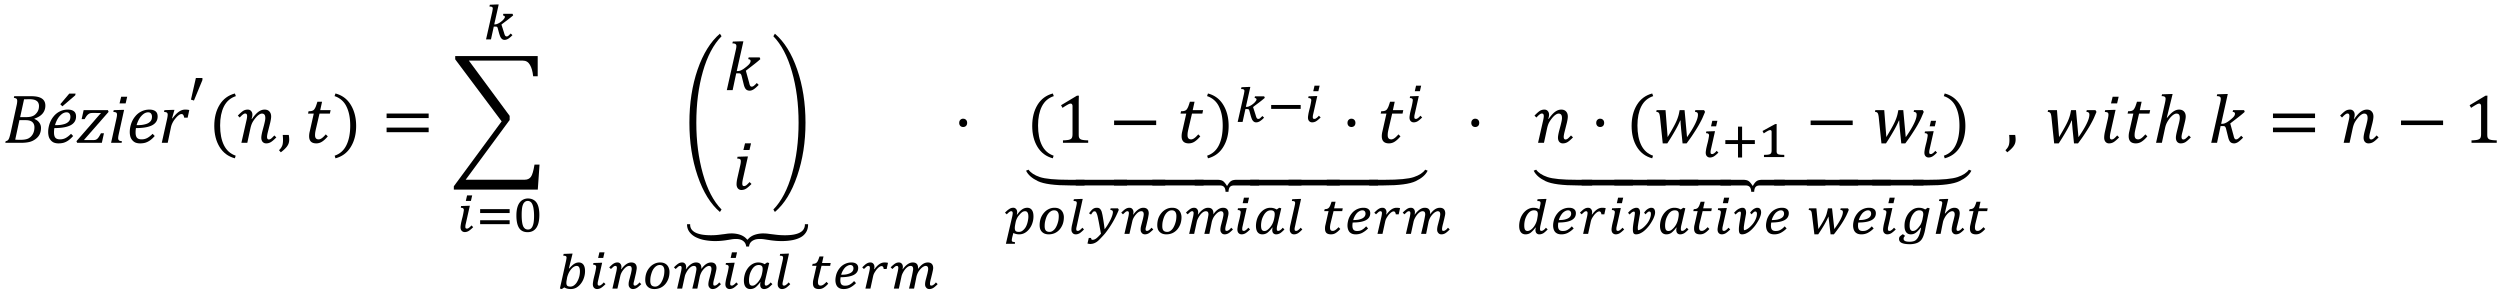 <svg xmlns="http://www.w3.org/2000/svg" xmlns:xlink="http://www.w3.org/1999/xlink" width="572" height="50pt" viewBox="0 0 429 50"><defs><symbol overflow="visible" id="a"><path d="M5.25-4.094c.363.149.64.356.828.625.195.262.297.563.297.906 0 .399-.074.758-.219 1.079-.148.312-.383.59-.703.828a2.89 2.89 0 0 1-1.094.515C3.953-.047 3.453 0 2.86 0H.25l.063-.281A.872.872 0 0 0 .64-.406a.7.7 0 0 0 .187-.219 1.95 1.95 0 0 0 .14-.344c.04-.133.11-.394.204-.781l.984-4.516c.094-.382.14-.691.14-.921 0-.188-.046-.317-.14-.391-.094-.07-.242-.117-.437-.14L1.78-8h2.907c.582 0 1.05.063 1.406.188.351.125.613.308.781.546.164.23.25.528.25.891 0 .512-.156.96-.469 1.344-.312.375-.781.668-1.406.875zm-1.625-.312c.406 0 .734-.024.984-.078.25-.063.454-.145.61-.25a2.03 2.03 0 0 0 .406-.391c.125-.145.223-.316.297-.516.07-.195.11-.43.11-.703 0-.164-.032-.32-.095-.468a.822.822 0 0 0-.296-.375 1.28 1.28 0 0 0-.485-.22 2.957 2.957 0 0 0-.75-.077c-.336 0-.648.007-.937.015l-.672 3.063zM1.953-.546c.3.023.586.03.86.03.582 0 1.035-.07 1.359-.218.32-.157.582-.399.781-.735.195-.332.297-.734.297-1.203 0-.25-.055-.46-.156-.64a.998.998 0 0 0-.469-.422c-.21-.102-.508-.157-.89-.157H2.671zm0 0"/></symbol><symbol overflow="visible" id="b"><path d="M4.766-1.172a4.584 4.584 0 0 1-.829.766c-.261.18-.527.308-.796.39-.262.07-.555.11-.875.11a2.13 2.13 0 0 1-.813-.14A1.503 1.503 0 0 1 .906-.47a1.678 1.678 0 0 1-.328-.625 3.081 3.081 0 0 1-.094-.781c0-.414.07-.863.22-1.344.155-.476.382-.906.687-1.281.3-.383.664-.68 1.093-.89a3.07 3.07 0 0 1 1.36-.313c.469 0 .82.101 1.062.297.239.187.36.484.36.89 0 .668-.313 1.168-.938 1.5-.625.325-1.555.485-2.781.485a4.372 4.372 0 0 0-.063.765c0 .407.079.704.235.891.164.188.43.281.797.281.351 0 .675-.078.968-.234.29-.156.598-.395.922-.719zm-3.11-1.86c.352 0 .664-.015.938-.046.27-.04.504-.094.703-.156.195-.063.36-.141.484-.235.133-.094.239-.191.313-.297.07-.101.125-.21.156-.328.031-.125.047-.254.047-.39 0-.227-.059-.41-.172-.547-.105-.133-.266-.203-.484-.203-.282 0-.555.101-.813.296a2.94 2.94 0 0 0-.703.797c-.2.336-.355.704-.469 1.11zm3.532-5.421l-.063.297-2.203 1.89-.36-.359L4.11-8.453zm0 0"/></symbol><symbol overflow="visible" id="c"><path d="M4.672-1.64L4.312 0H.079l-.125-.281 3.219-3.703c.445-.52.773-.891.984-1.11l-.031-.031H2.75c-.2 0-.344.016-.438.047a.792.792 0 0 0-.28.14c-.095.063-.2.165-.313.297a4.167 4.167 0 0 0-.36.579H.844l.344-1.547h4.171l.11.296L1.266-.516l.03.047h1.329c.227 0 .406-.008.531-.031a.852.852 0 0 0 .328-.156c.094-.07.188-.176.282-.313.101-.144.234-.367.39-.672zm0 0"/></symbol><symbol overflow="visible" id="d"><path d="M3.281-7.906l-.265 1.14H1.969l.281-1.14zM1.828-1.47c-.043.2-.07.344-.078.438a1.895 1.895 0 0 0-.016.234c0 .117.02.211.063.281.039.063.098.118.172.157.082.03.218.058.406.078L2.328 0H.516l.875-3.953c.05-.227.086-.406.109-.531.02-.133.031-.25.031-.344a.61.61 0 0 0-.047-.266.301.301 0 0 0-.171-.14c-.075-.032-.211-.051-.407-.063l.063-.312 1.437-.047h.344zm0 0"/></symbol><symbol overflow="visible" id="e"><path d="M4.766-1.172a4.584 4.584 0 0 1-.829.766c-.261.18-.527.308-.796.39-.262.07-.555.11-.875.11a2.13 2.13 0 0 1-.813-.14A1.503 1.503 0 0 1 .906-.47a1.678 1.678 0 0 1-.328-.625 3.081 3.081 0 0 1-.094-.781c0-.414.07-.863.22-1.344.155-.476.382-.906.687-1.281.3-.383.664-.68 1.093-.89a3.07 3.07 0 0 1 1.36-.313c.469 0 .82.101 1.062.297.239.187.36.484.36.89 0 .668-.313 1.168-.938 1.5-.625.325-1.555.485-2.781.485a4.372 4.372 0 0 0-.063.765c0 .407.079.704.235.891.164.188.43.281.797.281.351 0 .675-.078.968-.234.29-.156.598-.395.922-.719zm-3.11-1.86c.352 0 .664-.015.938-.046.27-.04.504-.094.703-.156.195-.063.36-.141.484-.235.133-.094.239-.191.313-.297.07-.101.125-.21.156-.328.031-.125.047-.254.047-.39 0-.227-.059-.41-.172-.547-.105-.133-.266-.203-.484-.203-.282 0-.555.101-.813.296a2.94 2.94 0 0 0-.703.797c-.2.336-.355.704-.469 1.11zm0 0"/></symbol><symbol overflow="visible" id="f"><path d="M2.328-5.656h.36L2.28-4.22l.063.032c.375-.508.738-.891 1.094-1.141.351-.25.718-.375 1.093-.375.282 0 .516.027.703.078l-.28 1.313h-.595a1.17 1.17 0 0 0-.156-.47c-.062-.1-.168-.155-.312-.155-.149 0-.32.078-.516.234-.2.156-.402.371-.61.64a3.58 3.58 0 0 0-.468.766c-.106.23-.184.485-.235.766L1.532 0H.515l.89-4c.082-.363.125-.645.125-.844a.473.473 0 0 0-.062-.25.301.301 0 0 0-.172-.14c-.074-.032-.203-.051-.39-.063l.062-.312zm0 0"/></symbol><symbol overflow="visible" id="g"><path d="M2.625-4.656v.343L1.172-.796.656-.953 1.5-4.656zm0 0"/></symbol><symbol overflow="visible" id="n"><path d="M1.844-2.203L1.359 0H.516l1.062-4.719c.031-.156.05-.273.063-.36.02-.093.03-.175.03-.25a.337.337 0 0 0-.03-.14.27.27 0 0 0-.094-.093.405.405 0 0 0-.172-.063 2.627 2.627 0 0 0-.281-.016l.078-.312L2.375-6h.313l-.766 3.422h.125c.101 0 .219-.02.344-.063a2.7 2.7 0 0 0 .75-.438 2.254 2.254 0 0 0 .53-.562.438.438 0 0 0 .079-.218.198.198 0 0 0-.078-.157c-.043-.05-.125-.082-.25-.093l.062-.282h1.579l.109.266c-.188.156-.367.305-.531.438-.168.136-.336.265-.5.39-.168.125-.336.25-.5.375-.157.117-.32.242-.485.375.07.219.145.445.219.672.07.23.145.46.219.688.031.117.062.218.094.312.03.086.062.152.093.203a.54.54 0 0 0 .125.125c.04.024.086.031.14.031.04 0 .083-.004.126-.015a.346.346 0 0 0 .156-.078c.05-.04.11-.094.172-.157a2.99 2.99 0 0 0 .25-.25l.297.282a3.615 3.615 0 0 1-.734.625C4.207-.047 4.101 0 4 .03a.944.944 0 0 1-.297.047.661.661 0 0 1-.437-.14 1.11 1.11 0 0 1-.297-.391 5.681 5.681 0 0 1-.219-.625c-.063-.238-.137-.508-.219-.813a1.942 1.942 0 0 0-.062-.171.313.313 0 0 0-.078-.094.21.21 0 0 0-.11-.031.841.841 0 0 0-.156-.016zm0 0"/></symbol><symbol overflow="visible" id="p"><path d="M2.734-6.219l-.218.953H1.64l.218-.953zM1.672-1.516c-.043.18-.074.32-.094.422a2.143 2.143 0 0 0-.016.266c0 .117.02.2.063.25.05.043.125.062.219.062.05 0 .101-.007.156-.03.05-.02.102-.052.156-.095.063-.039.13-.093.203-.156.07-.07.157-.16.25-.265l.297.296a5.8 5.8 0 0 1-.422.391 3.12 3.12 0 0 1-.359.266 1.342 1.342 0 0 1-.656.187.796.796 0 0 1-.313-.062.756.756 0 0 1-.234-.172.715.715 0 0 1-.14-.25 1.11 1.11 0 0 1-.048-.328c0-.102.008-.223.032-.36.02-.144.046-.3.078-.468.039-.165.082-.344.125-.532.05-.187.097-.367.14-.547.04-.187.079-.363.11-.53.031-.165.054-.317.078-.454v-.078-.047A.28.28 0 0 0 1.172-4c-.074-.063-.203-.094-.39-.094l.046-.297 1.281-.046h.22zm0 0"/></symbol><symbol overflow="visible" id="q"><path d="M.75-3.188v-.671h5.063v.671zm0 1.907v-.672h5.063v.672zm0 0"/></symbol><symbol overflow="visible" id="r"><path d="M2.563.094c-.657 0-1.141-.235-1.454-.703C.797-1.086.641-1.805.641-2.766c0-.5.046-.93.14-1.296.094-.364.227-.665.406-.907.176-.238.383-.414.625-.531.25-.125.52-.188.813-.188.344 0 .64.07.89.204.25.125.454.308.61.546.156.243.27.54.344.891.07.344.11.734.11 1.172 0 .98-.173 1.719-.516 2.219-.344.5-.844.75-1.5.75zM1.546-2.86c0 .437.02.82.062 1.14.04.313.102.574.188.782.094.199.207.343.344.437.132.094.296.14.484.14.176 0 .328-.038.453-.124a1.02 1.02 0 0 0 .328-.422 2.58 2.58 0 0 0 .203-.735c.04-.289.063-.64.063-1.046 0-.446-.027-.833-.078-1.157a2.962 2.962 0 0 0-.203-.812c-.086-.207-.196-.36-.329-.453a.75.75 0 0 0-.453-.157.768.768 0 0 0-.515.172 1.074 1.074 0 0 0-.328.469c-.086.2-.141.45-.172.75a9.71 9.71 0 0 0-.047 1.016zm0 0"/></symbol><symbol overflow="visible" id="x"><path d="M2.063-3.484l.062.03c.145-.175.285-.327.422-.452.144-.133.281-.242.406-.328.133-.082.266-.145.39-.188.126-.039.259-.062.407-.062.344 0 .61.125.797.375.187.25.281.62.281 1.109 0 .418-.07.813-.203 1.188a3.138 3.138 0 0 1-.531.984 2.597 2.597 0 0 1-.766.672 1.963 1.963 0 0 1-.937.234c-.211 0-.407-.023-.594-.062a1.568 1.568 0 0 1-.516-.22c-.074.044-.152.09-.234.141-.074.055-.14.098-.203.141A1.928 1.928 0 0 1 .672.031a1.032 1.032 0 0 1-.156-.047l1.046-4.703c.032-.144.051-.265.063-.36.02-.093.031-.175.031-.25a.337.337 0 0 0-.031-.14.166.166 0 0 0-.078-.093.422.422 0 0 0-.188-.063 2.497 2.497 0 0 0-.265-.016l.062-.312L2.36-6h.329zM1.75-1.891a9.77 9.77 0 0 1-.078.47A2.05 2.05 0 0 0 1.625-1c0 .242.05.414.156.516.114.093.29.14.532.14.238 0 .457-.078.656-.234a1.88 1.88 0 0 0 .515-.61c.145-.25.258-.523.344-.828.082-.312.125-.629.125-.953 0-.312-.047-.539-.14-.687-.086-.156-.227-.235-.422-.235a.948.948 0 0 0-.438.125 1.802 1.802 0 0 0-.469.391 3.22 3.22 0 0 0-.421.625c-.126.25-.231.54-.313.86zm0 0"/></symbol><symbol overflow="visible" id="y"><path d="M2.266-3.328c.289-.383.57-.672.843-.86.282-.195.567-.296.86-.296.312 0 .547.086.703.25.156.168.234.402.234.703 0 .094-.015.226-.047.39a9.338 9.338 0 0 1-.093.516c-.043.188-.09.387-.141.594a26 26 0 0 1-.125.547l-.11.437a1.343 1.343 0 0 0-.03.219c0 .117.019.2.062.25.039.043.101.062.187.062a.42.42 0 0 0 .172-.03c.051-.02.102-.052.157-.095.062-.039.128-.093.203-.156.07-.07.148-.16.234-.265l.313.296a5.473 5.473 0 0 1-.407.375c-.117.106-.23.196-.343.266a1.272 1.272 0 0 1-.688.203.763.763 0 0 1-.297-.062.61.61 0 0 1-.234-.172.903.903 0 0 1-.156-.25 1.039 1.039 0 0 1-.047-.328c0-.114.007-.25.03-.407.032-.156.071-.328.126-.515.05-.188.098-.367.14-.547.051-.176.094-.336.126-.485.03-.144.054-.273.078-.39.02-.113.03-.211.03-.297 0-.176-.038-.305-.109-.39-.062-.083-.171-.126-.328-.126a.844.844 0 0 0-.296.063 1.425 1.425 0 0 0-.297.187 2.132 2.132 0 0 0-.297.297 2.969 2.969 0 0 0-.485.735c-.062.136-.109.273-.14.406L1.594 0h-.86l.657-2.86c.039-.156.066-.288.078-.406.02-.125.031-.222.031-.296 0-.22-.086-.329-.25-.329a.573.573 0 0 0-.172.032.732.732 0 0 0-.172.109 2.231 2.231 0 0 0-.187.172 3.823 3.823 0 0 0-.235.219l-.296-.282c.144-.144.273-.27.39-.375.125-.113.238-.203.344-.265.113-.07.223-.125.328-.157a1.28 1.28 0 0 1 .344-.046c.218 0 .383.074.5.218.125.137.187.32.187.547 0 .063-.008.125-.015.188a.706.706 0 0 1-.063.187zm0 0"/></symbol><symbol overflow="visible" id="z"><path d="M2.14.078c-.25 0-.476-.039-.671-.11a1.312 1.312 0 0 1-.485-.312 1.283 1.283 0 0 1-.312-.5A2.147 2.147 0 0 1 .578-1.5c0-.414.063-.805.188-1.172a2.92 2.92 0 0 1 .546-.937c.227-.27.5-.485.813-.641a2.231 2.231 0 0 1 1.016-.234c.27 0 .504.043.703.125.195.086.36.199.484.343.133.149.234.32.297.516.07.2.11.406.11.625 0 .45-.07.855-.204 1.219-.136.355-.32.664-.547.922-.23.261-.507.464-.828.609a2.576 2.576 0 0 1-1.015.203zm-.703-1.406c0 .344.067.594.204.75.144.156.359.234.64.234.156 0 .301-.035.438-.11.144-.081.273-.187.39-.312.125-.132.227-.289.313-.468.094-.176.172-.364.234-.563.07-.207.125-.414.156-.625a4.5 4.5 0 0 0 .047-.64c0-.32-.07-.567-.203-.735-.125-.164-.324-.25-.594-.25-.167 0-.324.04-.468.11a1.696 1.696 0 0 0-.39.296 2.462 2.462 0 0 0-.329.454c-.094.18-.172.37-.234.578a5.04 5.04 0 0 0-.157.625 4.635 4.635 0 0 0-.046.656zm0 0"/></symbol><symbol overflow="visible" id="A"><path d="M4.203 0h-.86c.04-.188.087-.383.141-.594.051-.219.102-.437.157-.656.05-.227.097-.445.14-.656.051-.219.094-.414.125-.594.04-.188.07-.352.094-.5.031-.156.047-.273.047-.36 0-.187-.04-.32-.11-.406-.074-.082-.187-.125-.343-.125a.903.903 0 0 0-.469.157 2.156 2.156 0 0 0-.453.421c-.137.168-.262.36-.375.579-.117.21-.2.421-.25.64L1.594 0h-.86l.657-2.86a3.32 3.32 0 0 0 .078-.421 1.75 1.75 0 0 0 .031-.281c0-.22-.086-.329-.25-.329a.573.573 0 0 0-.172.032.732.732 0 0 0-.172.109 2.231 2.231 0 0 0-.187.172 3.823 3.823 0 0 0-.235.219l-.296-.282c.132-.144.265-.27.39-.375a6.47 6.47 0 0 1 .344-.265c.113-.07.223-.125.328-.157a1.28 1.28 0 0 1 .344-.046c.218 0 .383.074.5.218.125.137.187.32.187.547 0 .074-.008.14-.015.203-.012.055-.028.11-.047.172l.047.016c.28-.383.562-.672.843-.86.282-.195.567-.296.86-.296.312 0 .539.078.687.234.157.156.235.39.235.703v.094a.164.164 0 0 1-.016.062h.031c.27-.375.54-.648.813-.828.27-.176.55-.265.843-.265.301 0 .532.086.688.25.156.168.234.402.234.703 0 .094-.015.219-.046.375-.032.148-.07.312-.11.5-.043.187-.09.383-.14.578-.043.2-.09.383-.141.547a4.29 4.29 0 0 1-.063.281c-.011.074-.023.137-.03.188a.476.476 0 0 0-.016.125v.109c0 .117.015.2.046.25.04.043.11.062.204.062.05 0 .101-.007.156-.03a.85.85 0 0 0 .172-.095c.062-.039.129-.093.203-.156.07-.07.148-.16.234-.265l.297.296a3.796 3.796 0 0 1-.39.375c-.118.106-.231.196-.344.266a1.272 1.272 0 0 1-.688.203.796.796 0 0 1-.312-.062.62.62 0 0 1-.22-.172.903.903 0 0 1-.155-.25 1.039 1.039 0 0 1-.047-.328c0-.239.05-.547.156-.922.05-.188.098-.367.14-.547.051-.176.094-.336.126-.485.03-.144.054-.273.078-.39.02-.113.031-.211.031-.297 0-.176-.04-.305-.11-.39-.074-.083-.183-.126-.327-.126a.64.64 0 0 0-.282.079c-.105.042-.21.105-.312.187-.106.086-.211.184-.313.297a4.117 4.117 0 0 0-.281.36 3.09 3.09 0 0 0-.219.421 3.105 3.105 0 0 0-.156.453zm0 0"/></symbol><symbol overflow="visible" id="B"><path d="M3.36-1.094c-.15.211-.294.387-.438.532a3.204 3.204 0 0 1-.406.375 1.397 1.397 0 0 1-.422.203c-.137.039-.281.062-.438.062-.343 0-.617-.125-.812-.375C.656-.547.563-.91.563-1.39a3.93 3.93 0 0 1 .344-1.563c.113-.226.241-.437.39-.624a3.07 3.07 0 0 1 .5-.485 2.53 2.53 0 0 1 .578-.312c.207-.07.422-.11.64-.11.227 0 .43.028.61.079.176.054.344.125.5.218l.422-.296.36.093-.673 2.875a2.555 2.555 0 0 0-.093.688c0 .117.02.2.062.25.04.043.11.062.203.062.051 0 .098-.007.14-.03a.85.85 0 0 0 .173-.095c.062-.039.129-.093.203-.156.07-.07.148-.16.234-.265.051.054.102.105.157.156.05.054.097.101.14.14-.148.149-.281.278-.406.391-.117.105-.23.195-.344.266-.117.062-.23.109-.344.14a1.149 1.149 0 0 1-.328.047.653.653 0 0 1-.5-.203c-.117-.133-.172-.32-.172-.563 0-.132.02-.257.063-.375zm.296-1.39c.04-.188.07-.352.094-.5.02-.145.031-.282.031-.407 0-.238-.058-.406-.172-.5-.105-.101-.277-.156-.515-.156-.168 0-.328.04-.485.11-.148.074-.28.18-.406.312a2.282 2.282 0 0 0-.328.469c-.094.168-.18.351-.25.547a3.56 3.56 0 0 0-.14.593c-.032.2-.048.391-.048.579 0 .312.04.546.125.703.094.156.239.234.438.234a.944.944 0 0 0 .297-.047 1.21 1.21 0 0 0 .281-.172c.258-.207.477-.453.656-.734.188-.29.329-.633.422-1.031zm0 0"/></symbol><symbol overflow="visible" id="C"><path d="M.86-1.688a572.286 572.286 0 0 1 .671-2.968c.07-.32.11-.54.11-.657a.37.37 0 0 0-.032-.156.166.166 0 0 0-.078-.093.405.405 0 0 0-.172-.063 2.627 2.627 0 0 0-.28-.016l.062-.312L2.344-6h.312c-.18.824-.344 1.574-.5 2.25a312.98 312.98 0 0 0-.484 2.234c-.043.18-.074.32-.094.422a1.09 1.09 0 0 0-.031.266c0 .117.02.2.062.25.051.043.125.062.22.062.05 0 .1-.007.155-.03.051-.02.102-.052.157-.095.062-.039.129-.093.203-.156.07-.07.156-.16.25-.265l.281.296c-.148.157-.281.29-.406.391-.117.105-.23.195-.344.266a1.88 1.88 0 0 1-.328.14 1.199 1.199 0 0 1-.344.047.796.796 0 0 1-.312-.062.62.62 0 0 1-.22-.172.903.903 0 0 1-.155-.25 1.11 1.11 0 0 1-.047-.328c0-.114.008-.25.031-.407.02-.156.055-.336.11-.546zm0 0"/></symbol><symbol overflow="visible" id="D"><path d="M3.39-.844c-.148.168-.288.309-.421.422a3.237 3.237 0 0 1-.406.297c-.126.074-.25.125-.376.156a1.62 1.62 0 0 1-.39.047c-.344 0-.606-.078-.781-.234-.168-.164-.25-.41-.25-.735 0-.113.004-.234.015-.359.02-.133.047-.258.078-.375l.516-2.281h-.75l.094-.344c.164 0 .297-.016.39-.047a.752.752 0 0 0 .266-.14c.04-.04.082-.086.125-.141a2.56 2.56 0 0 0 .125-.219c.04-.094.082-.195.125-.312l.14-.407h.688l-.25 1.125h1.485l-.094.485H2.234l-.453 1.844c-.031.124-.058.234-.078.328-.023.093-.039.183-.047.265-.011.086-.023.157-.031.219v.172c0 .18.035.32.11.422.07.094.19.14.359.14.144 0 .297-.05.453-.156.156-.101.336-.265.547-.484zm0 0"/></symbol><symbol overflow="visible" id="E"><path d="M4.094-.938a4.08 4.08 0 0 1-1.016.766c-.336.168-.7.25-1.094.25-.23 0-.433-.031-.609-.094a1.306 1.306 0 0 1-.453-.296 1.383 1.383 0 0 1-.266-.485 2.147 2.147 0 0 1-.094-.656c0-.164.016-.336.047-.516.032-.176.07-.351.125-.531.063-.188.141-.363.235-.531.094-.176.203-.336.328-.485.238-.3.531-.535.875-.703a2.524 2.524 0 0 1 1.14-.265c.376 0 .66.086.86.25.195.156.297.386.297.687 0 1.063-1.008 1.594-3.016 1.594a3.35 3.35 0 0 0-.031.25 2.433 2.433 0 0 0-.016.297c0 .312.063.543.188.687.133.149.336.219.61.219.144 0 .28-.008.405-.031.133-.031.266-.078.391-.14.125-.071.25-.157.375-.25.125-.102.254-.227.39-.376zM1.547-2.375c.363 0 .68-.023.953-.078.27-.063.488-.14.656-.235.176-.101.301-.218.375-.343a.825.825 0 0 0 .125-.438c0-.187-.047-.328-.14-.422-.086-.101-.215-.156-.391-.156-.156 0-.313.043-.469.125a1.644 1.644 0 0 0-.453.328 2.668 2.668 0 0 0-.375.531c-.117.2-.21.43-.281.688zm0 0"/></symbol><symbol overflow="visible" id="F"><path d="M1.39-2.86c.04-.175.067-.316.079-.421a1.75 1.75 0 0 0 .031-.281c0-.22-.086-.329-.25-.329a.573.573 0 0 0-.172.032.732.732 0 0 0-.172.109 2.231 2.231 0 0 0-.187.172 3.823 3.823 0 0 0-.235.219l-.296-.282c.144-.144.273-.27.39-.375.125-.113.238-.203.344-.265.113-.07.223-.125.328-.157a1.28 1.28 0 0 1 .344-.046c.218 0 .383.074.5.218.125.137.187.32.187.547 0 .137-.023.258-.062.36l.062.03c.29-.394.578-.687.86-.874a1.55 1.55 0 0 1 .875-.281c.101 0 .203.007.296.015.102.012.204.028.297.047l-.234 1.063h-.5c-.023-.176-.063-.301-.125-.375a.28.28 0 0 0-.25-.125.554.554 0 0 0-.234.062c-.086.043-.18.106-.282.188a4.249 4.249 0 0 0-.296.296 3.789 3.789 0 0 0-.266.376 3.152 3.152 0 0 0-.235.406c-.062.148-.109.297-.14.453L1.594 0h-.86zm0 0"/></symbol><symbol overflow="visible" id="J"><path d="M.75-2.234v-.672h5.063v.672zm0 0"/></symbol><symbol overflow="visible" id="O"><path d="M1.422-2.875c.039-.156.066-.285.078-.39.02-.114.031-.212.031-.297 0-.22-.09-.329-.265-.329a.429.429 0 0 0-.157.032.732.732 0 0 0-.171.109 1.487 1.487 0 0 0-.204.172A4.83 4.83 0 0 1 .5-3.36l-.297-.282c.145-.144.274-.27.39-.375.126-.101.243-.191.36-.265.113-.07.223-.125.328-.157a1.18 1.18 0 0 1 .344-.046.59.59 0 0 1 .484.218c.125.137.188.32.188.547 0 .074-.008.14-.016.203a1.644 1.644 0 0 1-.047.188l.063.015c.281-.394.555-.687.828-.874a1.54 1.54 0 0 1 .89-.297c.344 0 .61.125.798.375.187.25.28.62.28 1.109 0 .418-.07.813-.202 1.188a3.138 3.138 0 0 1-.532.984c-.218.281-.48.508-.78.672a1.936 1.936 0 0 1-.923.234c-.23 0-.43-.027-.594-.078a1.646 1.646 0 0 1-.421-.156c-.032.117-.063.234-.094.36a23.31 23.31 0 0 1-.094.359l-.062.312a1.895 1.895 0 0 0-.016.234c0 .051.004.094.016.125.02.04.05.07.093.094.04.02.098.035.172.047.07.02.16.035.266.047l-.016.281H.36zm.594.969c-.043.21-.075.383-.094.515A2.285 2.285 0 0 0 1.89-1c0 .242.05.414.156.516.113.093.289.14.531.14.176 0 .336-.035.485-.11.144-.081.273-.187.39-.312.125-.125.235-.27.328-.437.094-.176.172-.363.235-.563a3.97 3.97 0 0 0 .14-.593c.04-.207.063-.41.063-.61 0-.312-.047-.539-.14-.687-.087-.156-.227-.235-.423-.235a.9.9 0 0 0-.5.157 2.628 2.628 0 0 0-.469.453A3.723 3.723 0 0 0 2.454-3a2.793 2.793 0 0 0-.172.297 3.53 3.53 0 0 0-.156.36 3.245 3.245 0 0 0-.11.437zm0 0"/></symbol><symbol overflow="visible" id="P"><path d="M2.422-.031a85.238 85.238 0 0 1-.266-1.438c-.074-.406-.14-.75-.203-1.031a8.579 8.579 0 0 0-.156-.703 2.408 2.408 0 0 0-.156-.406c-.043-.102-.09-.172-.141-.204a.21.21 0 0 0-.14-.062c-.055 0-.106.008-.157.016a.429.429 0 0 0-.14.078 1.45 1.45 0 0 0-.141.172 6.962 6.962 0 0 0-.203.296L.375-3.53c.133-.188.254-.336.36-.453a1.57 1.57 0 0 1 .312-.297c.101-.07.207-.125.312-.157.114-.03.235-.046.36-.046.101 0 .191.011.265.03a.607.607 0 0 1 .22.11.553.553 0 0 1 .155.172c.051.074.102.168.157.281.02.063.046.157.078.282.031.117.062.25.094.406a39.518 39.518 0 0 1 .188 1.125l.093.64c.031.22.054.434.078.641a7.36 7.36 0 0 0 .594-.875c.175-.289.328-.566.453-.828.125-.27.218-.508.281-.719.063-.219.094-.39.094-.515 0-.133-.04-.227-.11-.282-.062-.05-.171-.082-.328-.093l.047-.282h1.25l.156.25c-.293.73-.636 1.434-1.03 2.11A16.894 16.894 0 0 1 3.14-.094c-.22.258-.418.477-.594.656a8.174 8.174 0 0 1-.469.485 3.055 3.055 0 0 1-.39.328c-.125.082-.25.148-.375.203-.118.05-.231.086-.344.11a5 5 0 0 1-.36.046c-.074 0-.156-.011-.25-.03a1.793 1.793 0 0 1-.25-.048L.33.688h.405v.03c0 .196.079.298.235.298.219 0 .437-.086.656-.25.219-.168.484-.434.797-.797zm0 0"/></symbol><symbol overflow="visible" id="R"><path d="M3.625-2.234V.078h-.703v-2.312H.75v-.672h2.172V-5.22h.703v2.313h2.188v.672zm0 0"/></symbol><symbol overflow="visible" id="S"><path d="M3.219-1.156v.234c.008.063.02.121.031.172a.252.252 0 0 0 .047.11c.02.03.047.058.078.078.04.042.086.074.14.093.063.012.133.028.22.047.093.012.203.024.328.031.132 0 .289.008.468.016V0H1.047v-.375c.176-.008.32-.016.437-.016.125-.007.227-.02.313-.03L2-.47a.53.53 0 0 0 .125-.062 1.36 1.36 0 0 0 .11-.094.237.237 0 0 0 .062-.11c.02-.05.035-.109.047-.171a2.25 2.25 0 0 0 .015-.25v-3.157c0-.113-.023-.19-.062-.234a.233.233 0 0 0-.188-.078c-.093 0-.23.047-.406.14-.18.094-.406.235-.687.423-.043-.07-.079-.141-.11-.204-.031-.07-.07-.14-.11-.203.364-.195.724-.394 1.079-.593l1.094-.594h.265a5.867 5.867 0 0 0-.015.437v.719zm0 0"/></symbol><symbol overflow="visible" id="T"><path d="M4.234-1.516a2.956 2.956 0 0 0-.093.688c0 .117.02.2.062.25.04.043.11.062.203.062.051 0 .098-.007.14-.03a.85.85 0 0 0 .173-.095c.062-.039.129-.093.203-.156.07-.07.148-.16.234-.265.051.054.102.105.157.156.05.054.097.101.14.14-.148.149-.281.278-.406.391-.117.105-.23.195-.344.266-.117.062-.23.109-.344.14a1.149 1.149 0 0 1-.328.047.653.653 0 0 1-.5-.203c-.117-.133-.172-.32-.172-.563 0-.132.02-.257.063-.375l-.063-.03c-.148.21-.293.386-.437.53a3.204 3.204 0 0 1-.406.375 1.397 1.397 0 0 1-.422.204c-.137.039-.281.062-.438.062-.343 0-.617-.125-.812-.375C.656-.547.563-.91.563-1.39a3.93 3.93 0 0 1 .344-1.563c.113-.226.241-.437.39-.624a3.07 3.07 0 0 1 .5-.485 2.53 2.53 0 0 1 .578-.312c.207-.07.422-.11.64-.11.196 0 .376.024.532.063.164.031.32.106.469.219a6.15 6.15 0 0 0 .109-.469c.031-.133.055-.254.078-.36a1.75 1.75 0 0 0 .031-.28.37.37 0 0 0-.03-.157.166.166 0 0 0-.079-.093.405.405 0 0 0-.172-.063 2.627 2.627 0 0 0-.281-.016l.047-.312L5.03-6h.219zm-.593-.968a9.77 9.77 0 0 0 .078-.47 2.39 2.39 0 0 0 .047-.437c0-.238-.055-.406-.157-.5-.105-.101-.277-.156-.515-.156-.168 0-.328.04-.485.11-.148.074-.28.18-.406.312a2.462 2.462 0 0 0-.328.453c-.094.168-.18.352-.25.547a3.839 3.839 0 0 0-.188 1.188c0 .312.04.546.125.703.094.156.239.234.438.234a.955.955 0 0 0 .453-.14 1.86 1.86 0 0 0 .469-.391c.156-.164.297-.375.422-.625.133-.25.234-.524.297-.828zm0 0"/></symbol><symbol overflow="visible" id="U"><path d="M1.578.078a.545.545 0 0 1-.266-.062.405.405 0 0 1-.171-.172 1.616 1.616 0 0 1-.079-.281 4.286 4.286 0 0 1 .016-.89c.02-.189.047-.38.078-.58.157-.937.235-1.484.235-1.64 0-.101-.016-.176-.047-.219-.024-.039-.063-.062-.125-.062a.47.47 0 0 0-.188.047 1.51 1.51 0 0 0-.203.125c-.062.054-.125.11-.187.172-.063.054-.121.105-.172.156l-.25-.297c.093-.102.191-.207.297-.313.113-.101.234-.195.359-.28a1.56 1.56 0 0 1 .39-.188c.133-.051.27-.078.407-.078.125 0 .223.027.297.078a.435.435 0 0 1 .187.187c.051.086.082.172.094.266.02.094.031.187.031.281 0 .063-.008.14-.015.235l-.282 1.593c-.023.149-.043.293-.062.438a2.481 2.481 0 0 0-.016.672c.02.062.035.093.047.093.094 0 .211-.035.36-.109.156-.07.312-.172.468-.297.164-.133.328-.289.485-.469.164-.175.312-.367.437-.578.133-.219.238-.441.313-.672.082-.226.125-.457.125-.687 0-.145-.028-.242-.079-.297a.257.257 0 0 0-.203-.094c-.093 0-.195.047-.296.14-.106.087-.215.2-.329.345l-.265-.266a2.43 2.43 0 0 1 .25-.328c.094-.102.191-.192.297-.266.113-.082.226-.144.343-.187a.831.831 0 0 1 .344-.078c.227 0 .395.074.5.218.102.149.156.34.156.579 0 .148-.027.308-.078.484-.054.18-.125.371-.218.578-.094.2-.211.406-.344.625-.125.21-.266.418-.422.625-.156.2-.324.387-.5.563-.18.18-.36.335-.547.468-.188.125-.383.23-.578.313-.2.07-.399.11-.594.11zm0 0"/></symbol><symbol overflow="visible" id="V"><path d="M4.672-.828c.476-.656.844-1.227 1.094-1.719.25-.5.375-.894.375-1.187 0-.133-.032-.227-.094-.282-.063-.05-.18-.082-.344-.093l.063-.282H7l.156.25c-.125.325-.261.641-.406.954a14.575 14.575 0 0 1-1.234 2.031c-.262.375-.57.789-.922 1.234H4.03l-.36-3.062c-.198.449-.444.93-.733 1.437A29.48 29.48 0 0 1 1.905.078H1.25L.844-3.25a9.272 9.272 0 0 0-.063-.422.837.837 0 0 0-.094-.25.253.253 0 0 0-.156-.125.804.804 0 0 0-.265-.062l.062-.282h1.266l.343 3.563c.188-.29.352-.55.5-.781.145-.239.27-.454.376-.641a5.66 5.66 0 0 0 .28-.547c.083-.164.15-.328.204-.484.05-.156.094-.305.125-.453.039-.145.078-.297.11-.454l.046-.203h.703zm0 0"/></symbol><symbol overflow="visible" id="W"><path d="M3.844-1.063c-.156.2-.309.372-.453.516a2.555 2.555 0 0 1-.407.36 1.464 1.464 0 0 1-.406.203c-.137.039-.281.062-.437.062-.344 0-.61-.125-.797-.375-.188-.25-.282-.613-.282-1.094 0-.27.024-.535.079-.796.062-.258.144-.504.25-.735.113-.238.242-.453.39-.64a3.07 3.07 0 0 1 .5-.485 1.988 1.988 0 0 1 1.234-.438c.227 0 .43.028.61.079.176.054.336.125.484.218l.422-.296.344.093c-.086.375-.168.746-.25 1.11-.074.367-.152.734-.234 1.11-.094.437-.18.843-.25 1.218-.063.375-.141.71-.235 1-.086.289-.187.539-.312.75a1.601 1.601 0 0 1-.453.515c-.18.145-.407.254-.688.329a3.506 3.506 0 0 1-1 .125c-.605 0-1.062-.075-1.375-.22C.273 1.399.125 1.173.125.86A.69.69 0 0 1 .156.641a.493.493 0 0 1 .11-.204 3.205 3.205 0 0 1 .516-.39l.39.297a.981.981 0 0 0-.219.25.692.692 0 0 0-.047.25c0 .164.082.289.25.375.164.082.426.125.782.125.187 0 .351-.016.5-.047.144-.024.273-.063.39-.125.125-.063.235-.152.328-.266.102-.105.196-.242.281-.406.094-.168.176-.375.25-.625.07-.258.145-.563.22-.906zm.297-1.421c.03-.164.062-.329.093-.485.032-.164.047-.304.047-.422 0-.238-.058-.406-.172-.5-.117-.101-.289-.156-.515-.156-.168 0-.328.04-.485.11-.148.074-.28.18-.406.312a2.462 2.462 0 0 0-.328.453 2.994 2.994 0 0 0-.234.547 4.55 4.55 0 0 0-.157.594c-.03.21-.046.406-.046.594 0 .625.187.937.562.937a.904.904 0 0 0 .469-.14c.156-.094.328-.255.515-.485.094-.113.176-.223.25-.328.07-.102.13-.207.172-.313.051-.101.094-.21.125-.328.04-.113.078-.242.11-.39zm0 0"/></symbol><symbol overflow="visible" id="X"><path d="M4.234-1.531c-.03.117-.058.21-.078.281-.011.074-.023.137-.031.188-.012.054-.023.093-.031.125v.109c0 .117.02.2.062.25.04.043.11.062.203.062.051 0 .102-.007.157-.03a.85.85 0 0 0 .171-.095c.063-.039.13-.093.204-.156.07-.07.148-.16.234-.265.05.054.102.105.156.156.051.054.098.101.14.14-.148.157-.28.29-.405.391a3.12 3.12 0 0 1-.36.266 1.342 1.342 0 0 1-.672.187.763.763 0 0 1-.296-.062.62.62 0 0 1-.22-.172.903.903 0 0 1-.155-.25 1.039 1.039 0 0 1-.047-.328c0-.114.007-.243.03-.391.032-.156.063-.316.095-.484.039-.164.082-.332.125-.5.05-.176.093-.336.125-.485.039-.156.07-.289.093-.406.032-.125.047-.227.047-.313 0-.07-.008-.144-.015-.218a.446.446 0 0 0-.079-.188.258.258 0 0 0-.124-.125.433.433 0 0 0-.22-.047c-.136 0-.288.055-.452.157a1.962 1.962 0 0 0-.47.421 3.32 3.32 0 0 0-.39.594c-.117.211-.199.418-.25.625-.074.356-.148.711-.218 1.063A48.04 48.04 0 0 1 1.359 0H.516l1.03-4.719c.032-.144.052-.265.063-.36.02-.093.032-.175.032-.25a.337.337 0 0 0-.032-.14.166.166 0 0 0-.078-.093.405.405 0 0 0-.172-.063 2.627 2.627 0 0 0-.28-.016l.077-.312L2.36-6h.313l-.594 2.484.063.016c.132-.164.27-.313.406-.438.133-.124.265-.226.39-.312.133-.082.266-.14.391-.172.125-.039.25-.062.375-.062.32 0 .555.086.703.25.157.168.235.402.235.703 0 .094-.012.21-.032.344a3.27 3.27 0 0 1-.078.437zm0 0"/></symbol><symbol overflow="visible" id="h"><path d="M2.063-2.969c0 1.367.218 2.492.656 3.375.445.895 1.117 1.492 2.015 1.797l-.14.453C3.457 2.352 2.582 1.703 1.969.703c-.606-.988-.907-2.191-.907-3.61 0-1.405.301-2.609.907-3.609.613-1 1.488-1.648 2.625-1.953l.172.453c-.918.305-1.602.891-2.047 1.766-.438.867-.656 1.96-.656 3.281zm0 0"/></symbol><symbol overflow="visible" id="i"><path d="M1.594-3.719c.093-.375.14-.66.14-.86 0-.155-.027-.269-.078-.343-.054-.07-.136-.11-.25-.11-.117 0-.242.055-.375.157-.136.094-.324.273-.562.531L.14-4.672c.363-.375.66-.64.89-.797.239-.156.508-.234.813-.234.25 0 .441.086.578.25.144.156.219.367.219.625 0 .21-.047.445-.141.703l.078.016c.375-.54.735-.942 1.078-1.204.352-.257.711-.39 1.078-.39.364 0 .641.11.829.328.195.21.296.496.296.86 0 .25-.054.6-.156 1.046l-.39 1.547c-.106.418-.157.715-.157.89 0 .157.024.274.078.345.051.074.13.109.235.109.125 0 .25-.047.375-.14.133-.102.32-.286.562-.548l.344.329c-.344.355-.64.617-.89.78-.25.165-.532.25-.844.25a.795.795 0 0 1-.625-.265c-.149-.187-.22-.422-.22-.703 0-.25.063-.625.188-1.125l.266-1c.094-.375.156-.645.188-.813.03-.175.046-.32.046-.437 0-.27-.046-.46-.14-.578-.094-.125-.242-.188-.438-.188-.168 0-.343.07-.531.204-.188.125-.39.324-.61.593-.21.262-.382.516-.515.766-.125.25-.23.558-.313.922L1.766 0H.75zm0 0"/></symbol><symbol overflow="visible" id="j"><path d="M1.813-1.36c.05.274.078.544.078.813 0 .274-.047.524-.141.75a2.24 2.24 0 0 1-.453.672c-.2.227-.48.477-.844.75l-.312-.36C.336 1.079.477.907.562.75A1.6 1.6 0 0 0 .766.234a3.58 3.58 0 0 0 .062-.718c0-.29-.015-.582-.047-.875zm0 0"/></symbol><symbol overflow="visible" id="k"><path d="M4.078-1.11c-.344.407-.672.712-.984.907a1.8 1.8 0 0 1-.985.297C1.285.094.875-.316.875-1.141c0-.257.035-.535.11-.828l.687-3.047H.688l.093-.406c.227 0 .399-.016.516-.047a.839.839 0 0 0 .297-.125.671.671 0 0 0 .218-.234c.07-.102.141-.234.204-.39.062-.157.156-.43.28-.829h.798L2.78-5.609h1.781l-.125.593h-1.78l-.532 2.282c-.105.437-.172.757-.203.953a3.79 3.79 0 0 0-.031.468c0 .481.203.72.609.72.164 0 .344-.063.531-.188.196-.133.43-.36.703-.672zm0 0"/></symbol><symbol overflow="visible" id="l"><path d="M2.906-2.969c0-1.32-.219-2.414-.656-3.281A3.389 3.389 0 0 0 .219-8.016l.156-.453c1.145.305 2.02.953 2.625 1.953.613 1 .922 2.204.922 3.61 0 1.418-.309 2.62-.922 3.61-.605 1-1.48 1.648-2.625 1.952l-.14-.453C1.14 1.898 1.812 1.301 2.25.406c.438-.883.656-2.008.656-3.375zm0 0"/></symbol><symbol overflow="visible" id="m"><path d="M.875-4.25v-.781h7.219v.781zm0 2.422v-.781h7.219v.78zm7.469-1.594zm0 0"/></symbol><symbol overflow="visible" id="o"><path d="M2.734-14.11l7 9.485v.703L2.188 6.328h10.156c.445 0 .789-.164 1.031-.484.238-.313.445-1.016.625-2.11h.86l-.297 4.297H.155v-.578L8.36-3.687.391-14.329v-.563h14.156v3.47h-.781c-.086-.821-.266-1.474-.547-1.954-.274-.488-.684-.734-1.235-.734zm0 0"/></symbol><symbol overflow="visible" id="s"><path d="M6.219-18.734l.281.437c-1.387 1.418-2.453 3.438-3.203 6.063-.75 2.625-1.125 5.554-1.125 8.78 0 3.169.375 6.083 1.125 8.75.75 2.677 1.816 4.724 3.203 6.141l-.281.422C4.613 10.492 3.336 8.426 2.39 5.656 1.453 2.895.984-.14.984-3.454c0-3.35.47-6.394 1.407-9.124.945-2.727 2.222-4.781 3.828-6.156zm0 0"/></symbol><symbol overflow="visible" id="t"><path d="M3.094-2.406a1.064 1.064 0 0 0-.125-.313.347.347 0 0 0-.14-.125.757.757 0 0 0-.267-.031h-.406L1.546 0h-1l1.5-6.703c.052-.219.087-.39.11-.516.02-.133.031-.25.031-.343 0-.165-.054-.282-.156-.344-.094-.07-.273-.11-.531-.11l.078-.312 1.469-.047h.344L2.25-3.265h.188c.289 0 .617-.126.984-.376.363-.257.656-.5.875-.718.219-.22.328-.43.328-.641 0-.188-.137-.29-.406-.313l.078-.296h1.89l.11.296c-.324.293-.668.579-1.031.86L3.812-3.328l.579 2.11c.039.187.082.323.125.405a.63.63 0 0 0 .125.172c.05.032.117.047.203.047.101 0 .222-.05.36-.156a4.03 4.03 0 0 0 .484-.469l.328.328c-.356.368-.649.621-.875.766-.23.145-.45.219-.657.219-.273 0-.484-.074-.64-.219-.156-.156-.281-.41-.375-.766zm0 0"/></symbol><symbol overflow="visible" id="u"><path d="M3.313-7.906l-.266 1.14H2l.281-1.14zM1.421-3.953c.094-.383.14-.676.14-.875 0-.176-.042-.297-.125-.36-.085-.062-.25-.097-.5-.109L1-5.609l1.438-.047h.343l-.844 3.765c-.085.387-.125.672-.125.86 0 .156.02.273.063.343.05.075.133.11.25.11a.68.68 0 0 0 .375-.14c.133-.102.32-.286.563-.548l.328.329c-.387.398-.7.667-.938.812a1.47 1.47 0 0 1-.797.219.756.756 0 0 1-.61-.281C.899-.376.829-.61.829-.891c0-.3.05-.68.156-1.14zm0 0"/></symbol><symbol overflow="visible" id="v"><path d="M.656-18.734c1.614 1.375 2.89 3.43 3.828 6.156.946 2.73 1.422 5.773 1.422 9.125 0 3.312-.476 6.348-1.422 9.11-.937 2.769-2.214 4.835-3.828 6.202l-.265-.421c1.382-1.418 2.453-3.465 3.203-6.141.75-2.668 1.125-5.582 1.125-8.75 0-3.227-.383-6.156-1.14-8.781-.75-2.625-1.813-4.645-3.188-6.063zm0 0"/></symbol><symbol overflow="visible" id="w"><path d="M10.406 4.781c.145-.187.317-.351.516-.484.195-.137.41-.246.64-.328a4.5 4.5 0 0 1 1.5-.25c.258 0 .524.015.797.047.282.039.57.078.875.109.301.04.618.078.954.11.343.03.707.046 1.093.046.614 0 1.133-.043 1.563-.125.437-.086.789-.203 1.062-.36.282-.155.485-.35.61-.577.132-.219.203-.469.203-.75V2.14h.547v.14c-.012.457-.121.86-.328 1.203a2.43 2.43 0 0 1-.875.86c-.387.226-.86.398-1.422.515a9.784 9.784 0 0 1-1.922.172c-.461 0-.871-.023-1.235-.062a11.39 11.39 0 0 1-.968-.125c-.293-.043-.563-.086-.813-.125a5.686 5.686 0 0 0-.703-.047c-.23 0-.453.02-.672.062-.21.051-.402.13-.578.235a1.35 1.35 0 0 0-.422.406 1.284 1.284 0 0 0-.187.594h-.5a1.401 1.401 0 0 0-.188-.61 1.378 1.378 0 0 0-.39-.39 1.69 1.69 0 0 0-.547-.235 2.95 2.95 0 0 0-.625-.062c-.211 0-.43.016-.657.047-.23.039-.484.082-.765.125-.282.05-.594.093-.938.125-.343.039-.734.062-1.172.062a9.808 9.808 0 0 1-1.875-.172 5.776 5.776 0 0 1-1.53-.515 3.082 3.082 0 0 1-1.032-.86A2.086 2.086 0 0 1 0 2.281v-.14h.531v.078c0 .281.067.531.203.75.145.226.364.422.657.578.289.156.66.273 1.109.36.457.081.992.124 1.61.124.374 0 .722-.015 1.046-.047.32-.03.625-.07.907-.109.289-.031.566-.07.828-.11.257-.03.52-.046.78-.046.25 0 .5.02.75.062.259.04.505.102.735.188.227.082.442.191.64.328.196.133.368.297.517.484zm0 0"/></symbol><symbol overflow="visible" id="G"><path d="M1.688-4.14c.207 0 .375.07.5.202.124.126.187.297.187.516 0 .211-.063.383-.188.516a.678.678 0 0 1-.5.187c-.199 0-.359-.062-.484-.187a.722.722 0 0 1-.187-.516c0-.219.062-.39.187-.515a.636.636 0 0 1 .484-.204zm0 0"/></symbol><symbol overflow="visible" id="H"><path d="M4.078-1.531c0 .23.008.402.031.515a.68.68 0 0 0 .141.282.572.572 0 0 0 .266.171c.125.043.273.075.453.094.187.024.43.04.734.047V0H1.375v-.422A8.17 8.17 0 0 0 2.297-.5c.187-.04.328-.094.422-.156a.516.516 0 0 0 .219-.281c.05-.125.078-.32.078-.594v-4.75c0-.157-.032-.27-.094-.344a.282.282 0 0 0-.235-.11c-.124 0-.304.07-.53.204-.231.125-.516.304-.86.531l-.25-.453 2.734-1.64h.328a27.34 27.34 0 0 0-.03 1.562zm0 0"/></symbol><symbol overflow="visible" id="I"><path d="M.875-3.047v-.781h7.219v.781zm0 0"/></symbol><symbol overflow="visible" id="K"><path d="M10.031 4.672H7.562c-2.656 0-4.5-.246-5.53-.734C1.007 3.445.331 2.848 0 2.14l.422-.172c.375.531 1.02.953 1.937 1.265.926.313 2.594.47 5 .47h2.672zm0 0"/></symbol><symbol overflow="visible" id="L"><path d="M8.797 4.672H0v-.969h8.797zm0 0"/></symbol><symbol overflow="visible" id="M"><path d="M11.047 4.672H6.859c-.28 0-.5.039-.656.125a.749.749 0 0 0-.312.406 1.667 1.667 0 0 0-.094.563H5.28c0-.2-.031-.387-.093-.563a.74.74 0 0 0-.329-.406c-.148-.086-.359-.125-.64-.125H0v-.969h3.828c.3 0 .55.031.75.094.207.07.383.195.531.375.157.176.286.36.391.547h.094c.082-.18.203-.36.36-.547.155-.18.331-.305.53-.375.207-.063.457-.094.75-.094h3.813zm0 0"/></symbol><symbol overflow="visible" id="N"><path d="M0 3.703h2.688c2.406 0 4.066-.156 4.984-.469.926-.312 1.57-.734 1.937-1.265l.422.172c-.336.707-1.015 1.304-2.047 1.796-1.023.489-2.855.735-5.5.735H0zm0 0"/></symbol><symbol overflow="visible" id="Q"><path d="M5.61-.969C6.222-1.844 6.686-2.602 7-3.25c.32-.645.484-1.172.484-1.578 0-.176-.043-.297-.125-.36-.074-.07-.203-.113-.39-.125l.062-.296h1.5l.172.296c-.148.356-.262.625-.344.813-.074.188-.18.414-.312.672-.137.262-.277.523-.422.781-.148.262-.324.555-.531.875-.2.313-.422.656-.672 1.031-.25.368-.547.778-.89 1.235h-.688l-.25-2.453a18.74 18.74 0 0 0-.063-.735 9.95 9.95 0 0 1-.031-.734h-.063a15.721 15.721 0 0 1-.875 1.734A36.223 36.223 0 0 1 2.22.094h-.781L.984-4.313a3.316 3.316 0 0 0-.093-.546.6.6 0 0 0-.172-.329c-.074-.07-.203-.113-.39-.125l.062-.296h1.53l.36 4.625c.54-.895.93-1.579 1.172-2.047.25-.469.43-.875.547-1.219.125-.344.219-.695.281-1.063l.063-.296h.843zm0 0"/></symbol><symbol overflow="visible" id="Y"><path d="M2.047-6.703c.094-.414.14-.703.14-.86 0-.164-.054-.28-.156-.343-.094-.07-.273-.11-.531-.11l.078-.312 1.469-.047h.344l-1 4.063.062.015c.375-.488.723-.844 1.047-1.062.332-.227.664-.344 1-.344.363 0 .645.11.844.328.195.21.297.496.297.86 0 .25-.059.6-.172 1.046l-.375 1.547c-.117.418-.172.715-.172.89 0 .157.023.274.078.345.05.074.133.109.25.109a.61.61 0 0 0 .36-.14c.132-.102.327-.286.577-.548l.329.329c-.375.386-.684.656-.922.812a1.553 1.553 0 0 1-.813.219.779.779 0 0 1-.61-.266c-.148-.187-.218-.422-.218-.703 0-.25.063-.625.188-1.125l.25-1c.093-.363.156-.633.187-.813.031-.187.047-.332.047-.437 0-.281-.047-.477-.14-.594-.087-.113-.231-.172-.438-.172-.156 0-.336.07-.531.204-.2.136-.407.34-.625.609-.211.273-.375.531-.5.781s-.227.547-.297.89L1.547 0h-1zm0 0"/></symbol></defs><use xlink:href="#a" x=".659" y="24.51"/><use xlink:href="#b" x="7.784" y="24.51"/><use xlink:href="#c" x="13.164" y="24.51"/><use xlink:href="#d" x="18.544" y="24.51"/><use xlink:href="#e" x="21.784" y="24.51"/><use xlink:href="#f" x="27.247" y="24.51"/><use xlink:href="#g" x="32.111" y="18.046"/><use xlink:href="#h" x="35.709" y="24.51"/><use xlink:href="#i" x="40.67" y="24.51"/><use xlink:href="#j" x="47.736" y="24.51"/><use xlink:href="#k" x="52.171" y="24.51"/><use xlink:href="#l" x="57.192" y="24.51"/><use xlink:href="#m" x="65.465" y="24.51"/><use xlink:href="#n" x="82.889" y="6.764"/><use xlink:href="#o" x="77.723" y="24.51"/><use xlink:href="#p" x="78.294" y="39.746"/><use xlink:href="#q" x="81.642" y="39.746"/><use xlink:href="#r" x="87.974" y="39.746"/><use xlink:href="#s" x="117.317" y="24.516"/><use xlink:href="#t" x="124.176" y="15.462"/><use xlink:href="#u" x="125.565" y="32.507"/><use xlink:href="#v" x="132.318" y="24.516"/><use xlink:href="#w" x="117.9" y="36.337"/><use xlink:href="#x" x="95.564" y="49.523"/><use xlink:href="#p" x="100.999" y="49.523"/><use xlink:href="#y" x="104.356" y="49.523"/><use xlink:href="#z" x="110.149" y="49.523"/><use xlink:href="#A" x="115.462" y="49.523"/><use xlink:href="#p" x="123.742" y="49.523"/><use xlink:href="#B" x="127.09" y="49.523"/><use xlink:href="#C" x="132.734" y="49.523"/><use xlink:href="#D" x="138.735" y="49.523"/><use xlink:href="#E" x="142.796" y="49.523"/><use xlink:href="#F" x="147.771" y="49.523"/><use xlink:href="#A" x="152.65" y="49.523"/><use xlink:href="#G" x="163.586" y="24.51"/><use xlink:href="#h" x="176.067" y="24.51"/><use xlink:href="#H" x="181.029" y="24.51"/><use xlink:href="#I" x="190.306" y="24.51"/><use xlink:href="#k" x="201.89" y="24.51"/><use xlink:href="#l" x="206.912" y="24.51"/><use xlink:href="#n" x="211.87" y="20.92"/><use xlink:href="#J" x="217.384" y="20.92"/><use xlink:href="#p" x="223.715" y="20.92"/><use xlink:href="#G" x="230.215" y="24.51"/><use xlink:href="#k" x="236.24" y="24.51"/><use xlink:href="#p" x="241.137" y="20.92"/><use xlink:href="#K" x="176.074" y="27.148"/><use xlink:href="#L" x="184.598" y="27.148"/><use xlink:href="#L" x="191.161" y="27.148"/><use xlink:href="#L" x="197.737" y="27.148"/><use xlink:href="#M" x="205.018" y="27.148"/><use xlink:href="#L" x="214.534" y="27.148"/><use xlink:href="#L" x="221.109" y="27.148"/><use xlink:href="#L" x="227.673" y="27.148"/><use xlink:href="#N" x="234.953" y="27.148"/><use xlink:href="#O" x="172.25" y="40.137"/><use xlink:href="#z" x="177.825" y="40.137"/><use xlink:href="#C" x="183.138" y="40.137"/><use xlink:href="#P" x="186.504" y="40.137"/><use xlink:href="#y" x="192.218" y="40.137"/><use xlink:href="#z" x="198.01" y="40.137"/><use xlink:href="#A" x="203.324" y="40.137"/><use xlink:href="#p" x="211.603" y="40.137"/><use xlink:href="#B" x="214.96" y="40.137"/><use xlink:href="#C" x="220.604" y="40.137"/><use xlink:href="#D" x="226.605" y="40.137"/><use xlink:href="#E" x="230.666" y="40.137"/><use xlink:href="#F" x="235.641" y="40.137"/><use xlink:href="#A" x="240.52" y="40.137"/><use xlink:href="#G" x="251.462" y="24.51"/><use xlink:href="#i" x="263.178" y="24.51"/><use xlink:href="#G" x="272.898" y="24.51"/><use xlink:href="#h" x="278.923" y="24.51"/><use xlink:href="#Q" x="283.885" y="24.51"/><use xlink:href="#p" x="291.97" y="26.95"/><use xlink:href="#R" x="295.318" y="26.95"/><use xlink:href="#S" x="301.65" y="26.95"/><use xlink:href="#I" x="309.83" y="24.51"/><use xlink:href="#Q" x="321.415" y="24.51"/><use xlink:href="#p" x="329.492" y="26.95"/><use xlink:href="#l" x="333.336" y="24.51"/><use xlink:href="#K" x="263.184" y="27.148"/><use xlink:href="#L" x="271.409" y="27.148"/><use xlink:href="#L" x="277.016" y="27.148"/><use xlink:href="#L" x="282.635" y="27.148"/><use xlink:href="#L" x="288.242" y="27.148"/><use xlink:href="#M" x="295.224" y="27.148"/><use xlink:href="#L" x="304.441" y="27.148"/><use xlink:href="#L" x="310.06" y="27.148"/><use xlink:href="#L" x="315.667" y="27.148"/><use xlink:href="#L" x="321.274" y="27.148"/><use xlink:href="#N" x="328.256" y="27.148"/><use xlink:href="#T" x="260.126" y="40.137"/><use xlink:href="#E" x="265.953" y="40.137"/><use xlink:href="#F" x="270.927" y="40.137"/><use xlink:href="#p" x="275.806" y="40.137"/><use xlink:href="#U" x="279.155" y="40.137"/><use xlink:href="#B" x="284.294" y="40.137"/><use xlink:href="#D" x="289.939" y="40.137"/><use xlink:href="#p" x="294" y="40.137"/><use xlink:href="#U" x="297.348" y="40.137"/><use xlink:href="#E" x="302.488" y="40.137"/><use xlink:href="#V" x="310.098" y="40.137"/><use xlink:href="#E" x="317.429" y="40.137"/><use xlink:href="#p" x="322.404" y="40.137"/><use xlink:href="#W" x="325.752" y="40.137"/><use xlink:href="#X" x="331.648" y="40.137"/><use xlink:href="#D" x="337.275" y="40.137"/><g><use xlink:href="#j" x="343.989" y="24.51"/></g><g><use xlink:href="#Q" x="351.055" y="24.51"/></g><g><use xlink:href="#u" x="360.248" y="24.51"/></g><g><use xlink:href="#k" x="364.408" y="24.51"/></g><g><use xlink:href="#Y" x="369.43" y="24.51"/></g><g><use xlink:href="#t" x="378.898" y="24.51"/></g><g><use xlink:href="#m" x="389.168" y="24.51"/></g><g><use xlink:href="#i" x="401.422" y="24.51"/></g><g><use xlink:href="#I" x="411.141" y="24.51"/></g><g><use xlink:href="#H" x="422.738" y="24.51"/></g></svg>